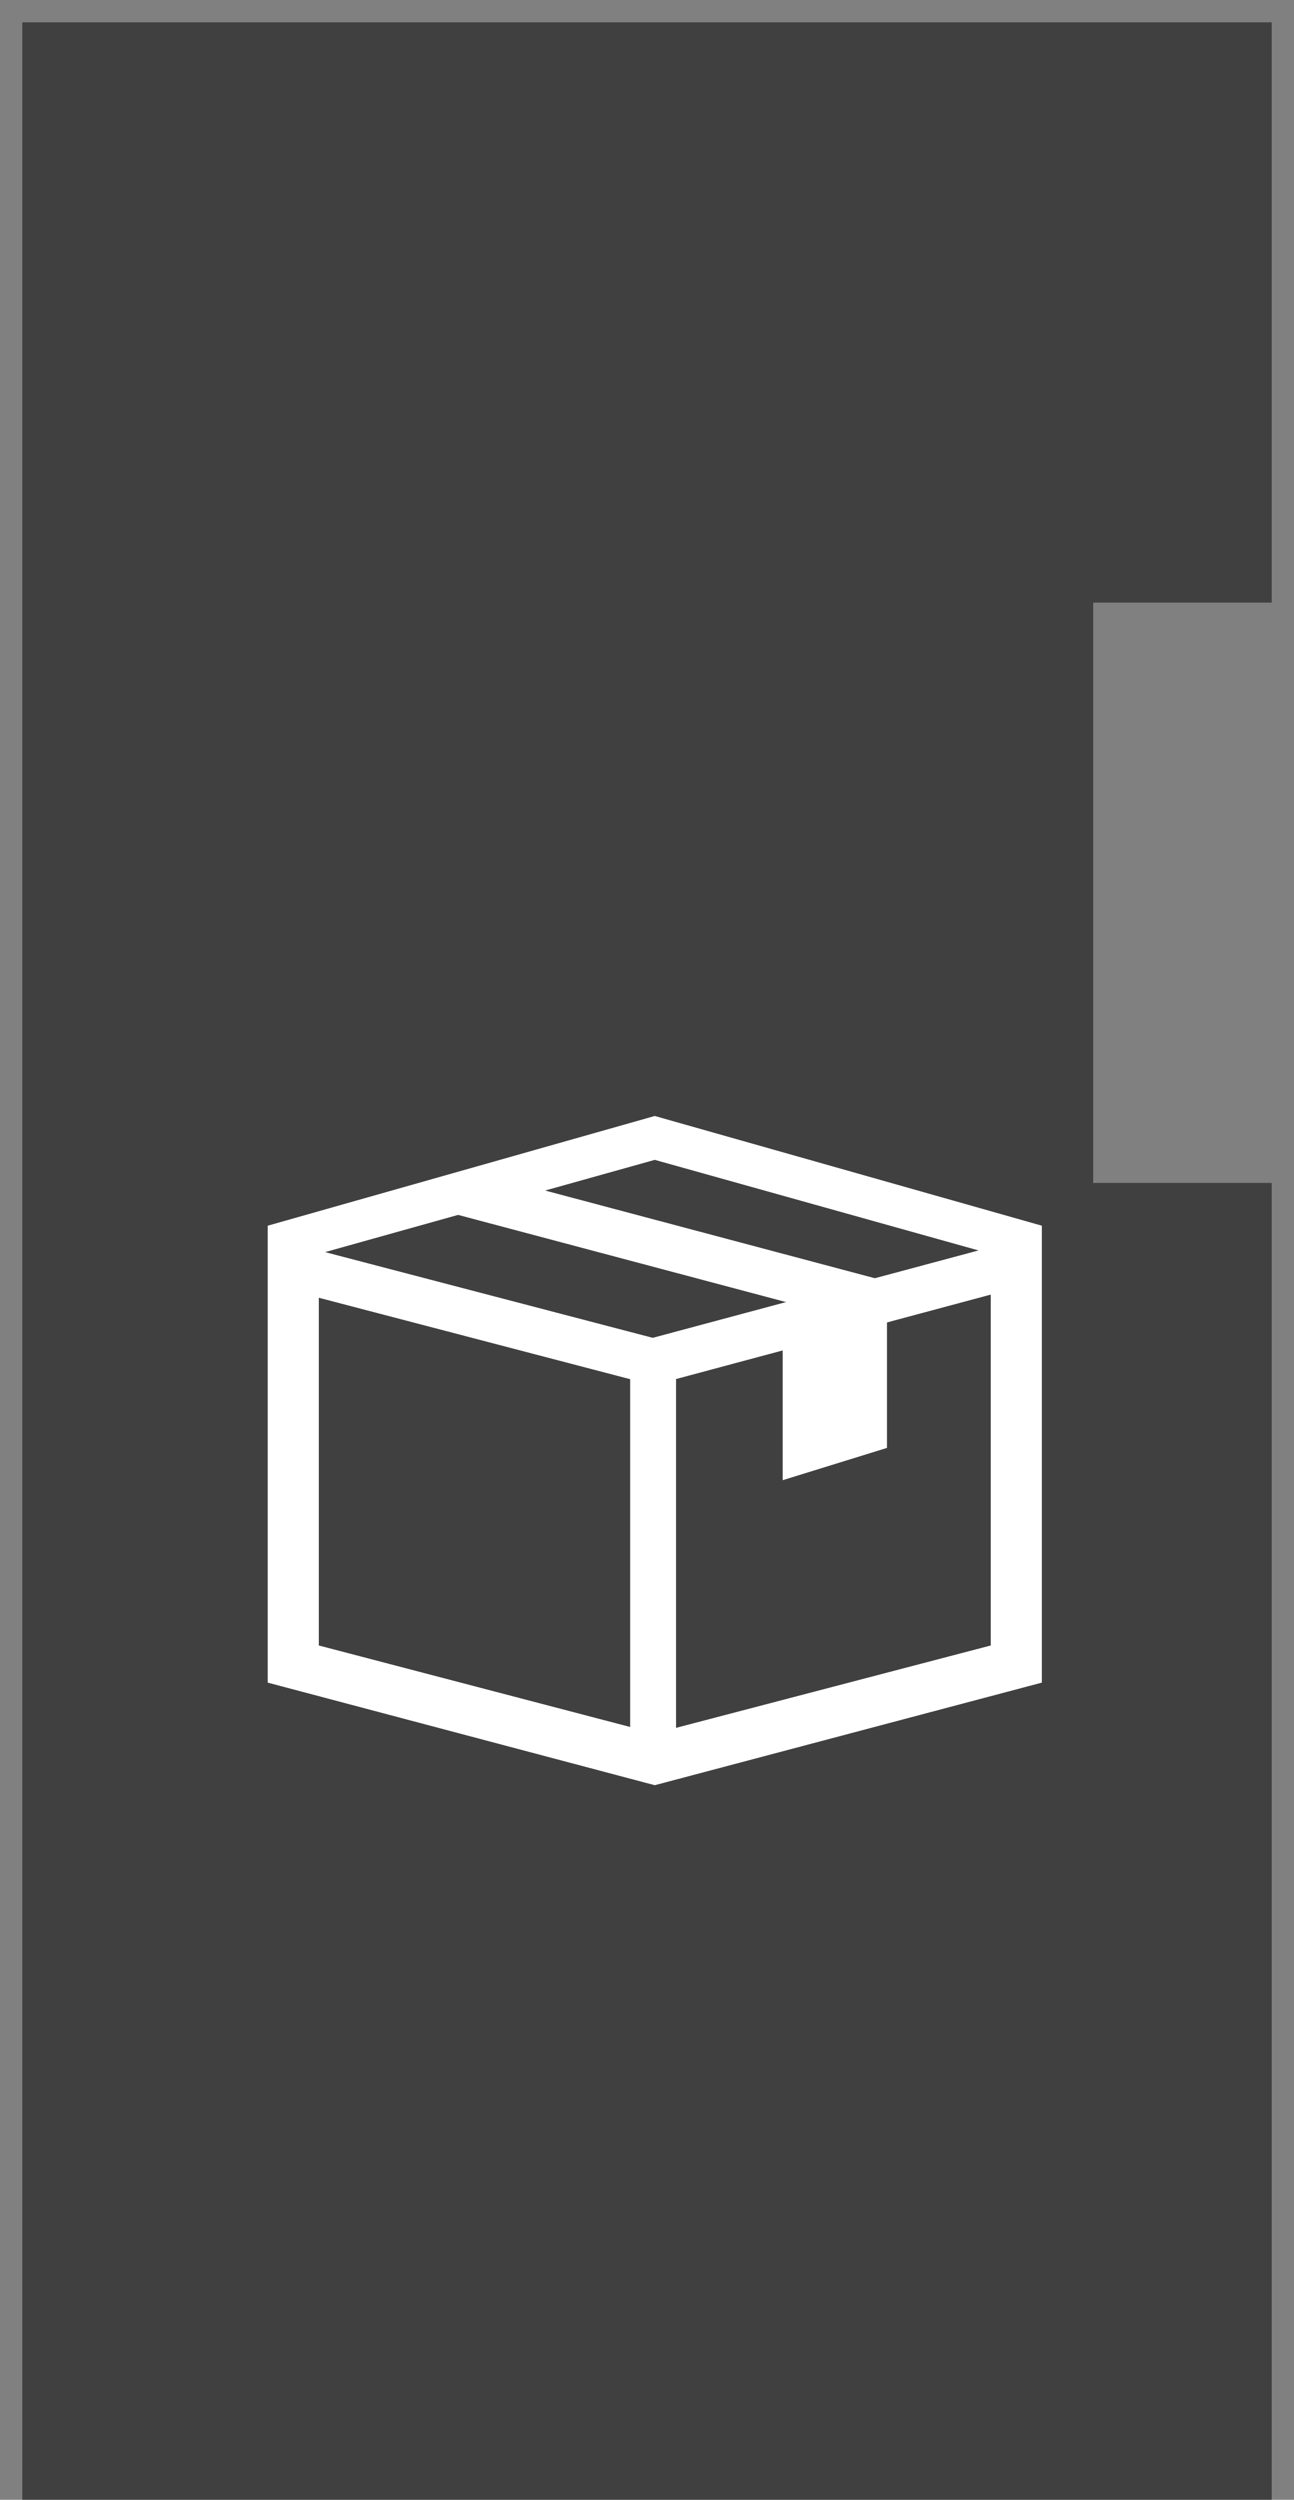 <svg viewBox="0 0 29 56" fill="none" xmlns="http://www.w3.org/2000/svg">
<rect x="0" y="0" width="29" height="56" fill="#808080" stroke="none"/>
<path d="M28.5 0.5H0.5V56H1H28.5V26.5H24.5V13.5H28.5V0.5Z" fill="currentColor" fill-opacity="0.5"/>
<path fill-rule="evenodd" clip-rule="evenodd" d="M6 27.458L14.674 25L23.349 27.458V37.694L14.674 39.992L6 37.694V27.458ZM7.145 28.089L14.674 25.983L22.204 28.089V36.862L14.674 38.832L7.145 36.862V28.089Z" fill="white"/>
<path d="M6.713 27.9L14.629 29.97L22.646 27.82L22.911 28.812L14.637 31.031L6.456 28.892L6.713 27.9Z" fill="white"/>
<path d="M15.151 30.758V39.256H14.123V30.758H15.151Z" fill="white"/>
<path d="M10.493 26.212L20.104 28.767L19.501 29.67L10.229 27.206L10.493 26.212Z" fill="white"/>
<path fill-rule="evenodd" clip-rule="evenodd" d="M17.541 30.115V33.159L19.878 32.436V29.286L17.541 30.115Z" fill="white"/>
</svg>
